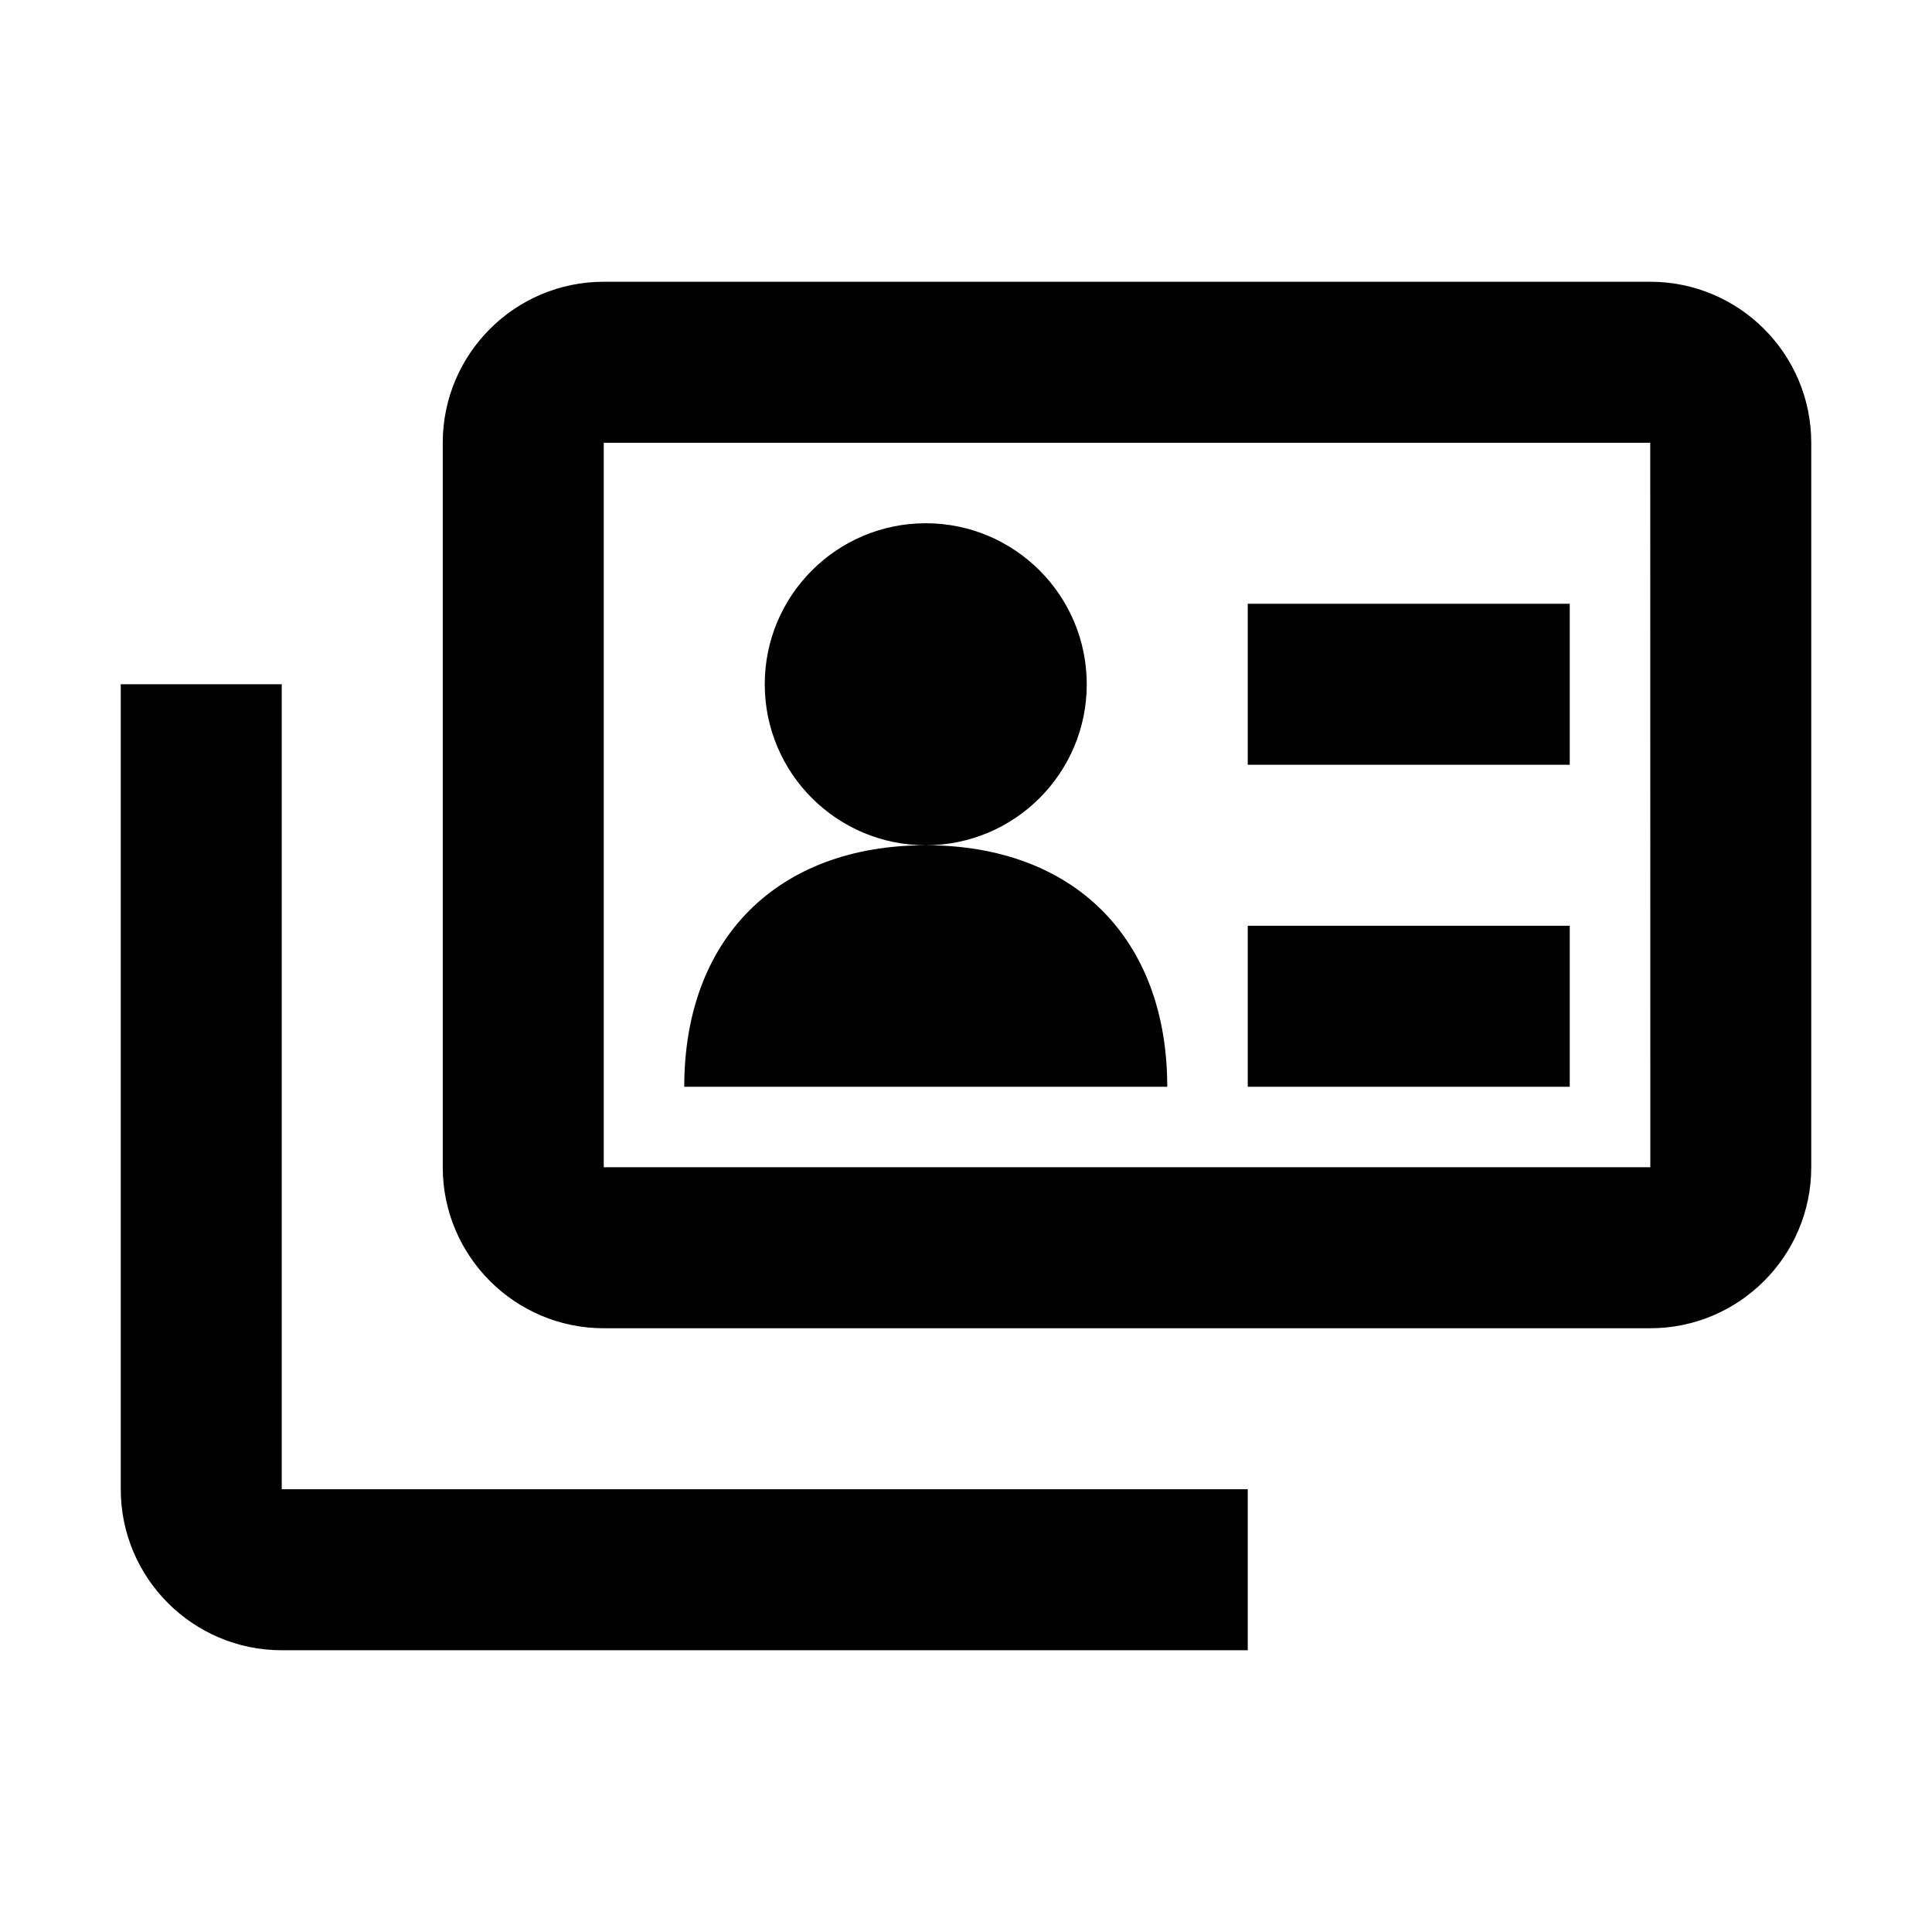 <svg viewBox="0 0 1920 1920" version="1.1" xmlns="http://www.w3.org/2000/svg">
    <path d="M1240 1640H280c-88.24 0-160-71.76-160-160V680h160v800h960v160zm400-320H600c-88.24 0-160-71.76-160-160V440c0-88.32 71.76-160 160-160h1040c88.24 0 160 71.68 160 160v720c0 88.24-71.76 160-160 160zM600 440v720h1040.08l-.08-720H600zm960 320h-320V600h320v160zm0 320h-320V920h320v160zm-880 0c0-147.28 92.72-240 240-240s240 92.72 240 240H680zm400-400c0 88.32-71.68 160-160 160s-160-71.68-160-160 71.68-160 160-160 160 71.68 160 160z" stroke="none" stroke-width="1" fill-rule="evenodd"/>
</svg>
